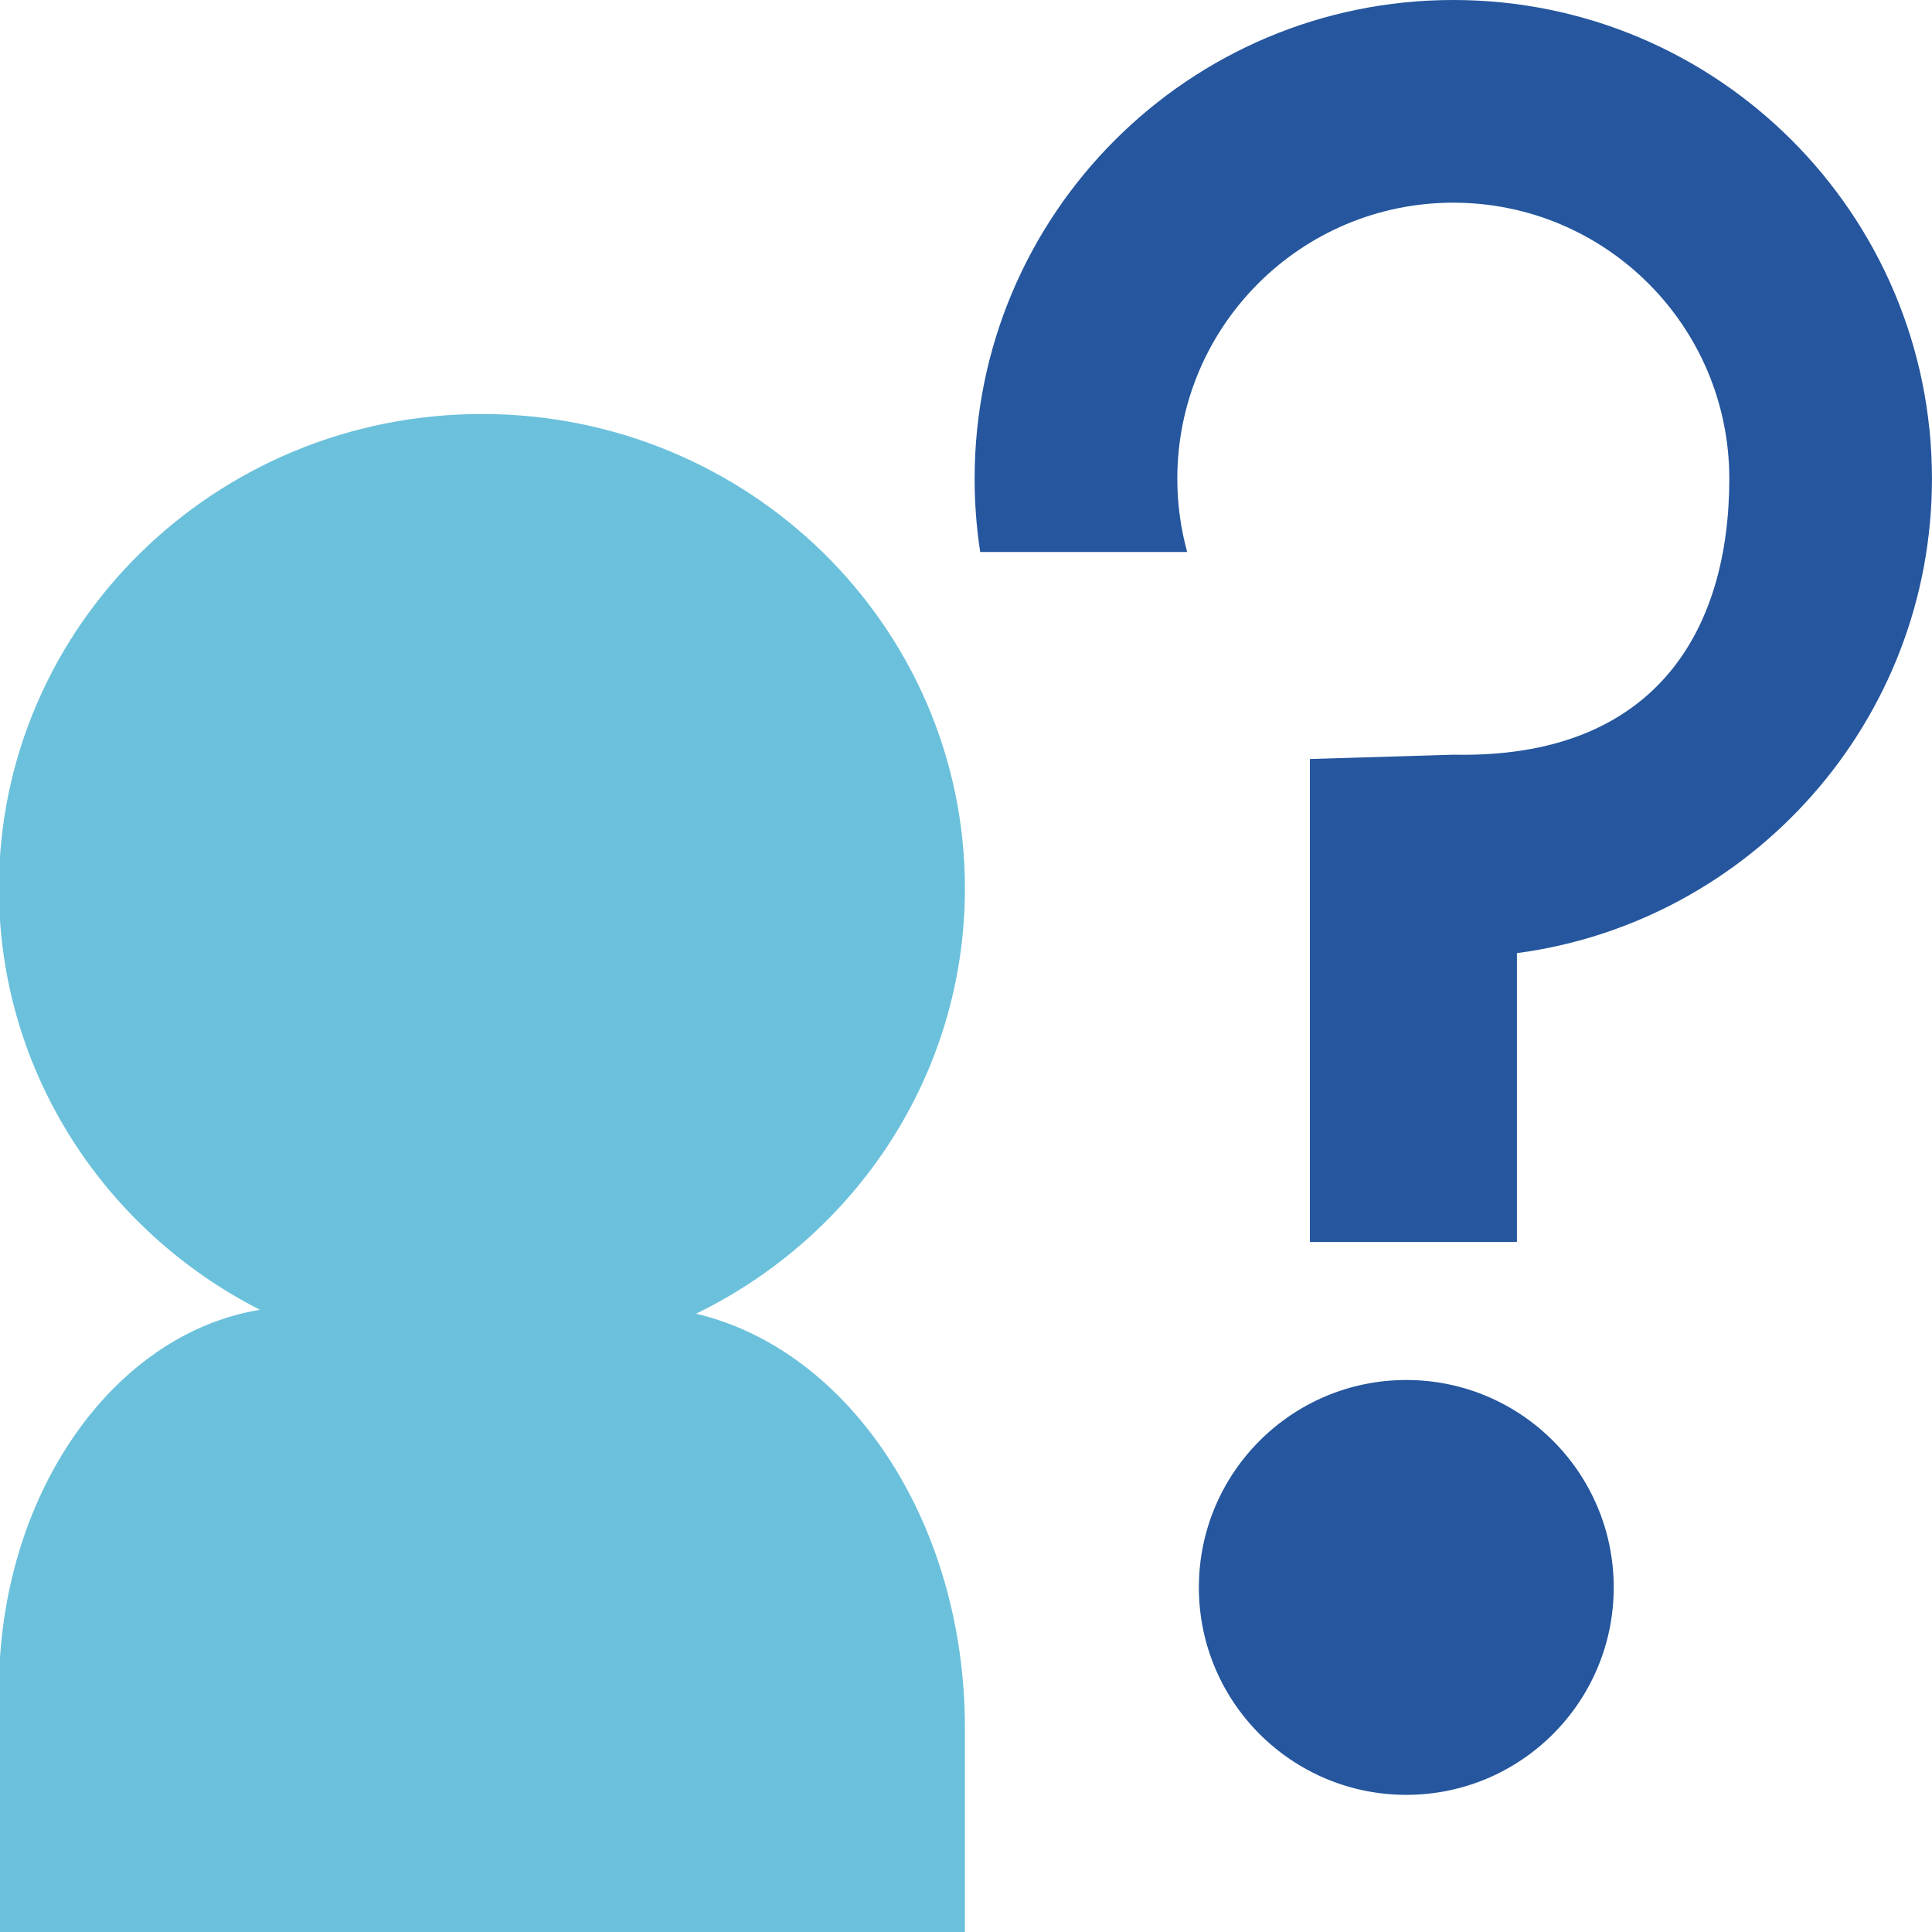 <?xml version="1.0" encoding="iso-8859-1"?>
<!-- Generator: Adobe Illustrator 17.1.0, SVG Export Plug-In . SVG Version: 6.00 Build 0)  -->
<!DOCTYPE svg PUBLIC "-//W3C//DTD SVG 1.1//EN" "http://www.w3.org/Graphics/SVG/1.1/DTD/svg11.dtd">
<svg version="1.1" id="&#x30EC;&#x30A4;&#x30E4;&#x30FC;_1"
	 xmlns="http://www.w3.org/2000/svg" xmlns:xlink="http://www.w3.org/1999/xlink" x="0px" y="0px" viewBox="0 0 1792 1792"
	 style="enable-background:new 0 0 1792 1792;" xml:space="preserve">
<path style="fill:#6BC1DB;" d="M645.617,1218.501C793.397,1146.595,895,996.952,895,824c0-243.005-200.576-440-448-440
	S-1,580.995-1,824c0,170.108,98.292,317.664,242.134,390.887C104.563,1237.24-1,1386.71-1,1567.773V1792h896v-189.139
	C895,1411.356,787.509,1252.026,645.617,1218.501z"/>
<circle style="fill:#25569E;" cx="1304.394" cy="1472.394" r="192.394"/>
<path style="fill:#25569E;" d="M1347.981,0C1102.777,0,904,198.779,904,443.985c0,23.128,1.771,45.841,5.18,68.015h191.966
	c-5.953-21.656-9.148-44.453-9.148-68c0-141.385,114.614-256,255.998-256s255.998,114.615,255.998,256s-68.998,260-255.996,256
	L1215,704v256v64v128h192v-128v-64v-75.927c217-28.863,384.964-214.892,384.964-440.088C1791.964,198.779,1593.184,0,1347.981,0z"/>
</svg>
